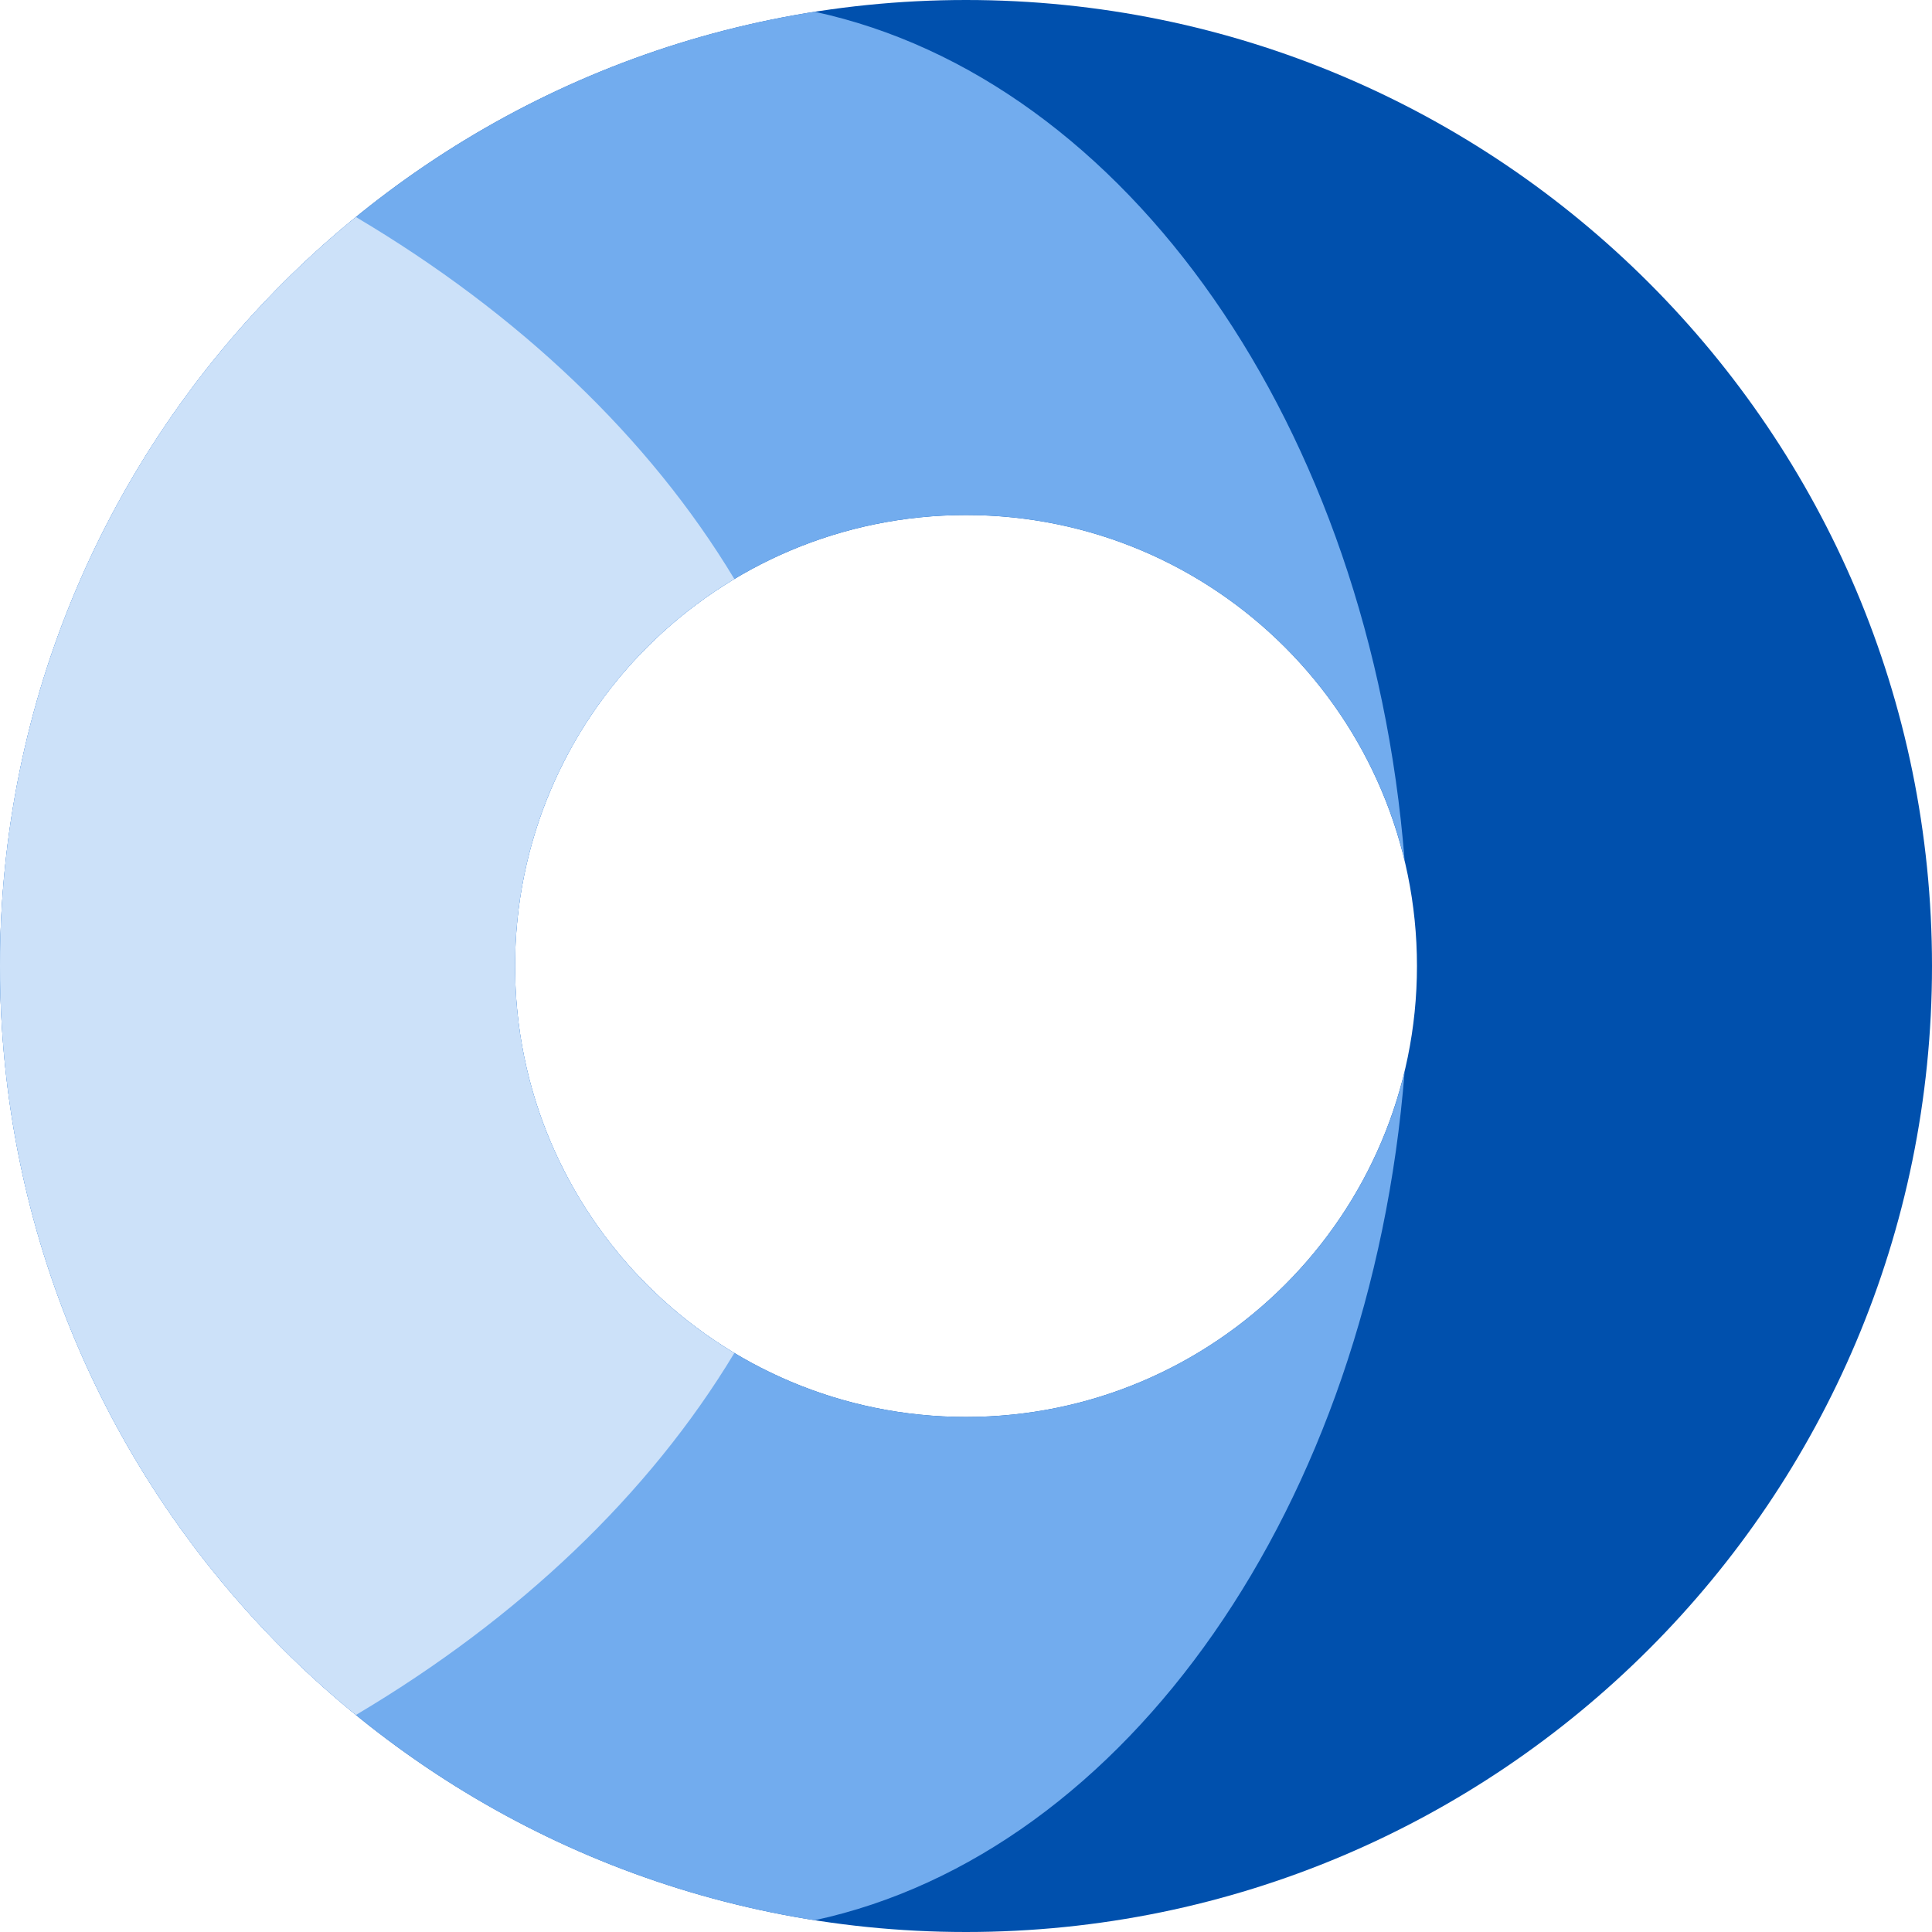 <svg width="24" height="24" viewBox="0 0 24 24" fill="none" xmlns="http://www.w3.org/2000/svg">
<path fill-rule="evenodd" clip-rule="evenodd" d="M12 24C18.627 24 24 18.627 24 12C24 5.373 18.627 0 12 0C5.373 0 0 5.373 0 12C0 18.627 5.373 24 12 24ZM12 17.602C8.906 17.602 6.398 15.094 6.398 12C6.398 8.906 8.906 6.398 12 6.398C15.094 6.398 17.602 8.906 17.602 12C17.602 15.094 15.094 17.602 12 17.602Z" fill="#0050AD"/>
<path fill-rule="evenodd" clip-rule="evenodd" d="M10.12 23.854C4.386 22.952 0 17.988 0 12C0 6.012 4.386 1.048 10.12 0.146C13.993 0.982 17.022 5.301 17.449 10.691C16.859 8.229 14.643 6.398 12 6.398C8.906 6.398 6.398 8.906 6.398 12C6.398 15.094 8.906 17.602 12 17.602C14.643 17.602 16.859 15.771 17.449 13.309C17.022 18.699 13.993 23.018 10.12 23.854Z" fill="#72ACEE"/>
<path fill-rule="evenodd" clip-rule="evenodd" d="M9.122 7.192C7.49 8.171 6.398 9.958 6.398 12C6.398 14.042 7.49 15.829 9.122 16.808C8.063 18.567 6.441 20.106 4.421 21.304C1.723 19.104 0 15.753 0 12C0 8.247 1.723 4.896 4.421 2.696C6.441 3.894 8.063 5.433 9.122 7.192Z" fill="#CCE1F9"/>
</svg>
